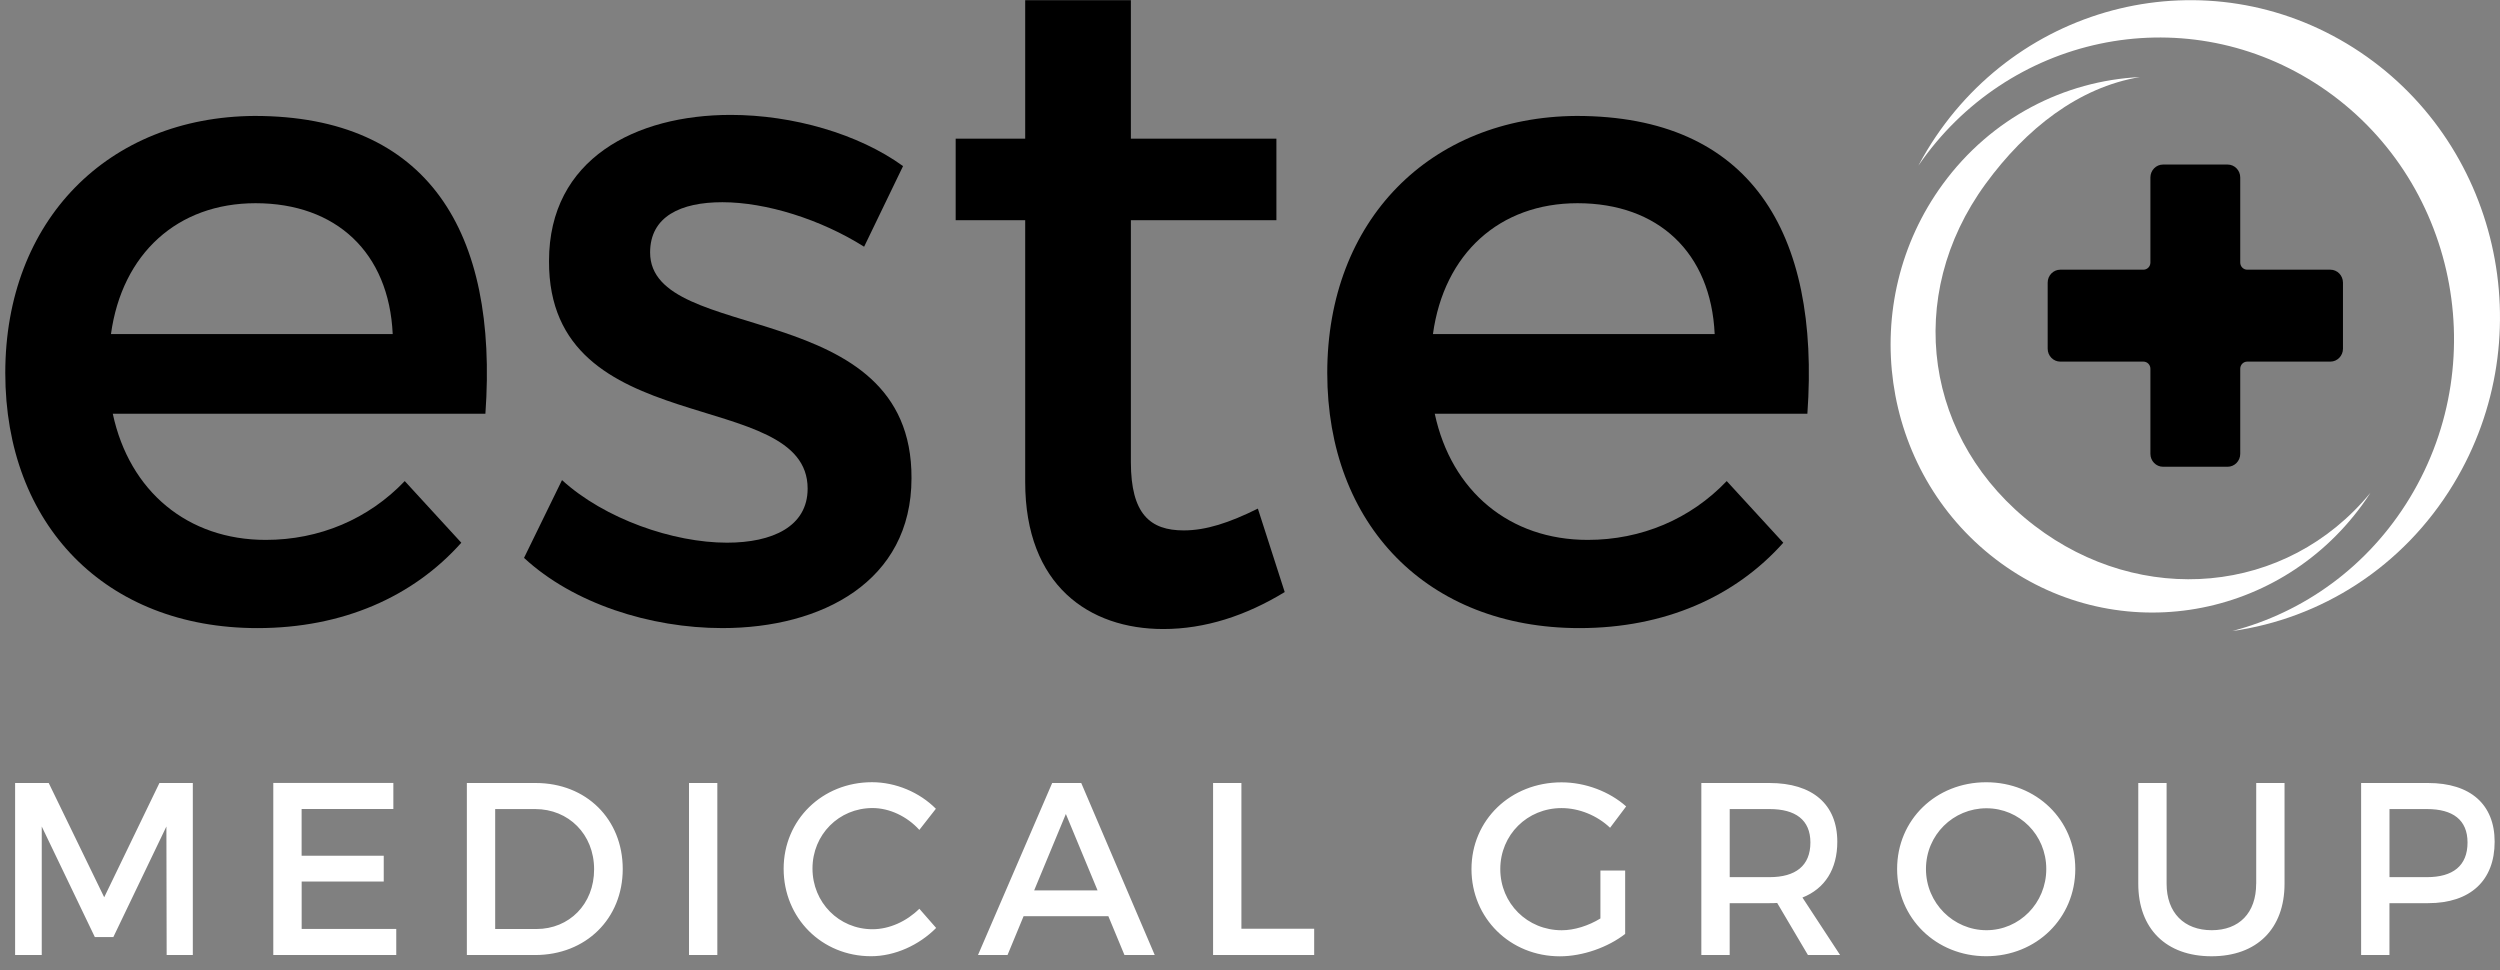 <svg width="786" height="305" viewBox="0 0 786 305" fill="none" xmlns="http://www.w3.org/2000/svg">
<rect x="0" y="0" width="786" height="305" fill="#808080" stroke="none"/>
<path d="M727.694 26.011C771.178 53.575 784.588 112.007 757.655 156.504C744.512 178.215 724.184 192.569 701.77 198.408C729.549 194.52 755.477 178.452 771.392 152.156C799.703 105.388 785.609 43.987 739.909 15.002C694.208 -13.971 634.214 0.453 605.888 47.221C604.922 48.823 604.009 50.453 603.125 52.098C631.109 11.267 685.728 -0.592 727.694 26.011Z" fill="white"/>
<path d="M639.663 165.283C605.03 138.777 598.4 93.208 624.299 57.77C636.939 40.475 653.498 27.446 672.792 24.227C649.109 25.397 626.11 36.978 610.805 57.909C583.583 95.159 591.019 147.947 627.419 175.804C663.819 203.661 715.402 196.053 742.624 158.803C743.561 157.521 744.445 156.225 745.289 154.901C718.79 187.204 673.08 190.868 639.663 165.283Z" fill="white"/>
<path d="M152.609 130.082H35.459C40.701 154.539 59.057 169.743 83.541 169.743C100.44 169.743 115.883 163.18 127.253 151.251L145.037 170.635C129.881 187.637 107.739 197.475 80.927 197.475C33.13 197.475 1.66 164.963 1.66 117.262C1.66 69.254 34.001 36.742 80.041 36.449C134.552 36.449 156.694 72.821 152.609 130.082ZM123.468 105.04C122.297 79.399 105.697 63.889 80.341 63.889C55.857 63.889 38.373 79.692 34.887 105.04H123.468Z" fill="black"/>
<path d="M227.121 63.578C214.008 63.578 204.394 68.051 204.394 79.381C204.394 108.604 286.861 92.801 286.575 150.355C286.575 182.867 258.305 197.472 227.121 197.472C204.394 197.472 180.209 189.723 164.754 175.398L176.696 150.941C190.096 163.162 211.665 170.618 228.565 170.618C242.85 170.618 253.92 165.545 253.92 153.616C253.92 121.104 172.325 139.304 172.611 82.043C172.611 49.838 199.996 36.125 229.722 36.125C249.249 36.125 269.934 42.09 283.919 52.221L271.677 77.569C258.006 68.943 240.821 63.578 227.121 63.578Z" fill="black"/>
<path d="M403.916 186.145C391.674 193.6 378.86 197.767 365.746 197.767C342.433 197.767 322.321 184.054 322.321 151.542V69.239H300.465V43.597H322.321V0.062H355.547V43.597H401.301V69.239H355.547V145.285C355.547 161.688 361.661 166.76 372.16 166.76C379.16 166.76 386.445 164.377 395.473 159.904L403.916 186.145Z" fill="black"/>
<path d="M568.24 130.082H451.088C456.33 154.539 474.686 169.743 499.169 169.743C516.071 169.743 531.512 163.18 542.883 151.251L560.668 170.635C545.509 187.637 523.369 197.475 496.557 197.475C448.759 197.475 417.289 164.963 417.289 117.262C417.289 69.254 449.63 36.742 495.669 36.449C550.167 36.449 572.311 72.821 568.24 130.082ZM539.094 105.04C537.927 79.399 521.324 63.889 495.972 63.889C471.486 63.889 454.002 79.692 450.515 105.04H539.094Z" fill="black"/>
<path d="M274.32 292.15C263.753 292.15 255.446 283.733 255.446 273.059C255.446 262.398 263.753 254.05 274.32 254.05C279.685 254.05 285.2 256.684 289.04 260.921L294.242 254.273C289.108 249.103 281.632 245.926 274.156 245.926C258.524 245.926 246.377 257.743 246.377 273.128C246.377 288.667 258.387 300.637 273.856 300.637C281.333 300.637 288.958 297.153 294.324 291.746L289.04 285.712C285.037 289.684 279.603 292.15 274.32 292.15ZM168.445 246.177H146.779V300.261H168.227C184.227 300.261 195.788 288.82 195.788 273.212C195.788 257.534 184.309 246.177 168.445 246.177ZM168.676 292.081H155.685V254.371H168.295C178.712 254.371 186.787 262.259 186.787 273.309C186.801 284.277 178.943 292.081 168.676 292.081ZM216.623 300.261H225.529V246.177H216.623V300.261ZM32.761 282.103L15.317 246.177H4.75V300.261H13.125V259.848L29.82 294.617H35.634L52.316 259.848L52.397 300.261H60.622V246.177H50.123L32.761 282.103ZM94.829 277.156H120.647V269.045H94.829V254.357H123.67V246.163H85.923V300.247H124.583V292.053H94.843V277.156H94.829ZM490.957 254.064C496.474 254.064 502.137 256.378 506.209 260.252L511.262 253.535C506.048 248.894 498.5 245.968 490.943 245.968C474.944 245.968 462.634 257.785 462.634 273.24C462.634 288.694 474.795 300.665 490.416 300.665C497.66 300.665 505.584 297.808 510.949 293.628V273.7H503.172V288.764C499.403 291.077 494.946 292.471 491.011 292.471C480.214 292.471 471.69 284.054 471.69 273.226C471.703 262.481 480.16 254.064 490.957 254.064ZM330.804 246.177L307.478 300.261H316.765L321.817 288.053H348.466L353.532 300.261H363.05L339.941 246.177H330.804ZM325.14 279.943L335.107 255.918L345.075 279.943H325.14ZM709.338 277.853C709.338 287.05 703.973 292.457 695.371 292.457C686.681 292.457 681.179 286.966 681.179 277.853V246.177H672.274V277.853C672.274 291.997 681.028 300.651 695.303 300.651C709.573 300.651 718.258 291.997 718.258 277.853V246.177H709.353V277.853H709.338ZM763.402 246.177H742.336V300.261H751.241V283.956H763.402C776.69 283.956 784.316 276.849 784.316 264.642C784.316 252.894 776.69 246.177 763.402 246.177ZM763.035 275.776H751.255V254.371H763.035C771.188 254.371 775.792 257.771 775.792 264.878C775.792 272.223 771.179 275.776 763.035 275.776ZM624.465 245.94C608.682 245.94 596.452 257.688 596.452 273.212C596.452 288.667 608.682 300.637 624.465 300.637C640.244 300.637 652.473 288.667 652.473 273.212C652.473 257.757 640.244 245.94 624.465 245.94ZM624.543 292.457C614.193 292.457 605.523 283.956 605.523 273.212C605.523 262.468 614.125 254.12 624.543 254.12C634.893 254.12 643.349 262.468 643.349 273.212C643.349 283.956 634.878 292.457 624.543 292.457ZM390.299 246.177H381.393V300.261H413.176V291.997H390.299V246.177ZM577.647 264.642C577.647 252.894 569.87 246.177 556.347 246.177H534.9V300.261H543.81V283.956H556.337C557.167 283.956 557.997 283.956 558.744 283.887L568.415 300.261H578.53L566.687 282.186C573.727 279.399 577.647 273.296 577.647 264.642ZM556.347 275.776H543.82V254.371H556.347C564.505 254.371 569.191 257.771 569.191 264.878C569.191 272.223 564.505 275.776 556.347 275.776Z" fill="white"/>
<path d="M732.671 84.79H706.523C705.312 84.79 704.331 83.786 704.331 82.546V55.79C704.331 53.56 702.549 51.734 700.366 51.734H680.053C677.87 51.734 676.088 53.56 676.088 55.79V82.546C676.088 83.786 675.107 84.79 673.896 84.79H647.748C645.571 84.79 643.789 86.615 643.789 88.845V109.637C643.789 111.867 645.571 113.692 647.748 113.692H673.896C675.107 113.692 676.088 114.696 676.088 115.936V142.692C676.088 144.922 677.87 146.747 680.053 146.747H700.366C702.549 146.747 704.331 144.922 704.331 142.692V115.936C704.331 114.696 705.312 113.692 706.523 113.692H732.671C734.848 113.692 736.63 111.867 736.63 109.637V88.845C736.615 86.601 734.848 84.79 732.671 84.79Z" fill="black"/>
</svg>
